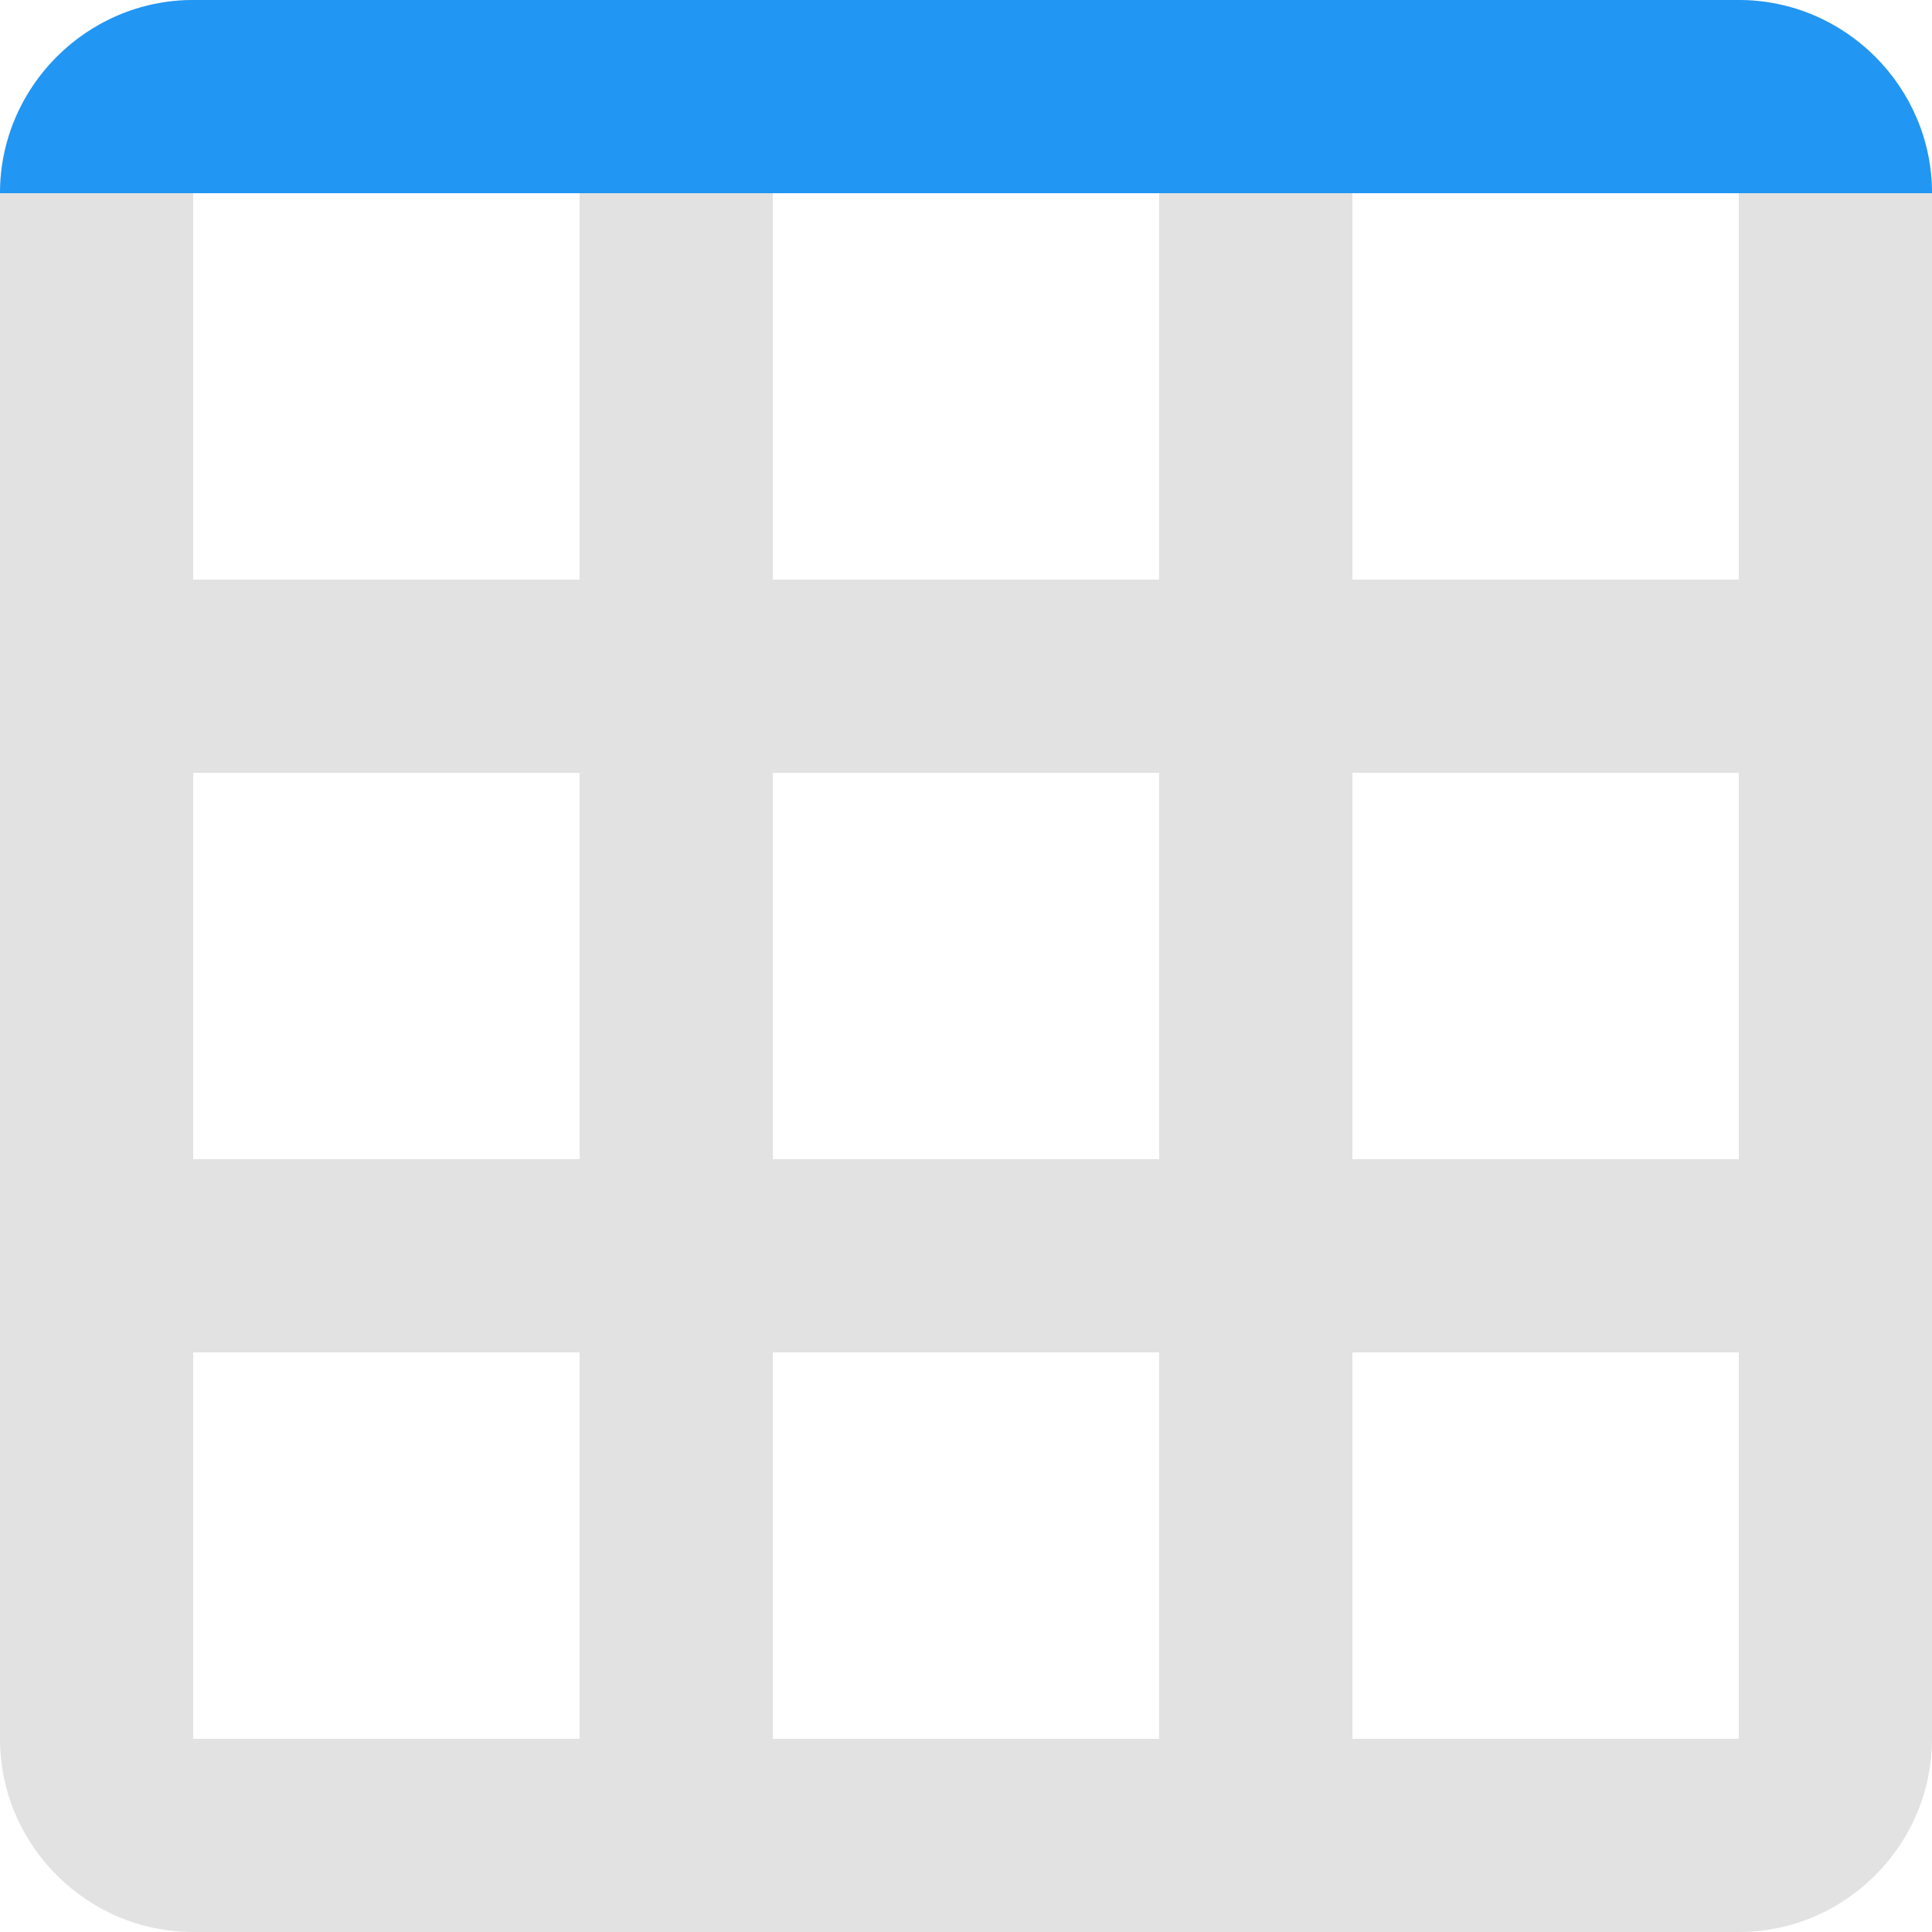 <svg xmlns="http://www.w3.org/2000/svg" preserveAspectRatio="none" viewBox="0 0 20 20">
<path fill="#E2E2E2" d="M18,0H2C0.9,0,0,0.9,0,2v16c0,1.1,0.9,2,2,2h16c1.1,0,2-0.9,2-2V2C20,0.9,19.1,0,18,0z M6,18H2v-4h4V18z M6,12H2V8h4V12z M6,6H2V2h4V6z M12,18H8v-4h4V18z M12,12H8V8h4V12z M12,6H8V2h4V6z M18,18h-4v-4h4V18z M18,12h-4V8h4V12z M18,6h-4V2h4V6z"/>
<path fill="#2196F3" d="M20,2H0c0-1.1,0.9-2,2-2h16C19.1,0,20,0.9,20,2z"/>
</svg>
